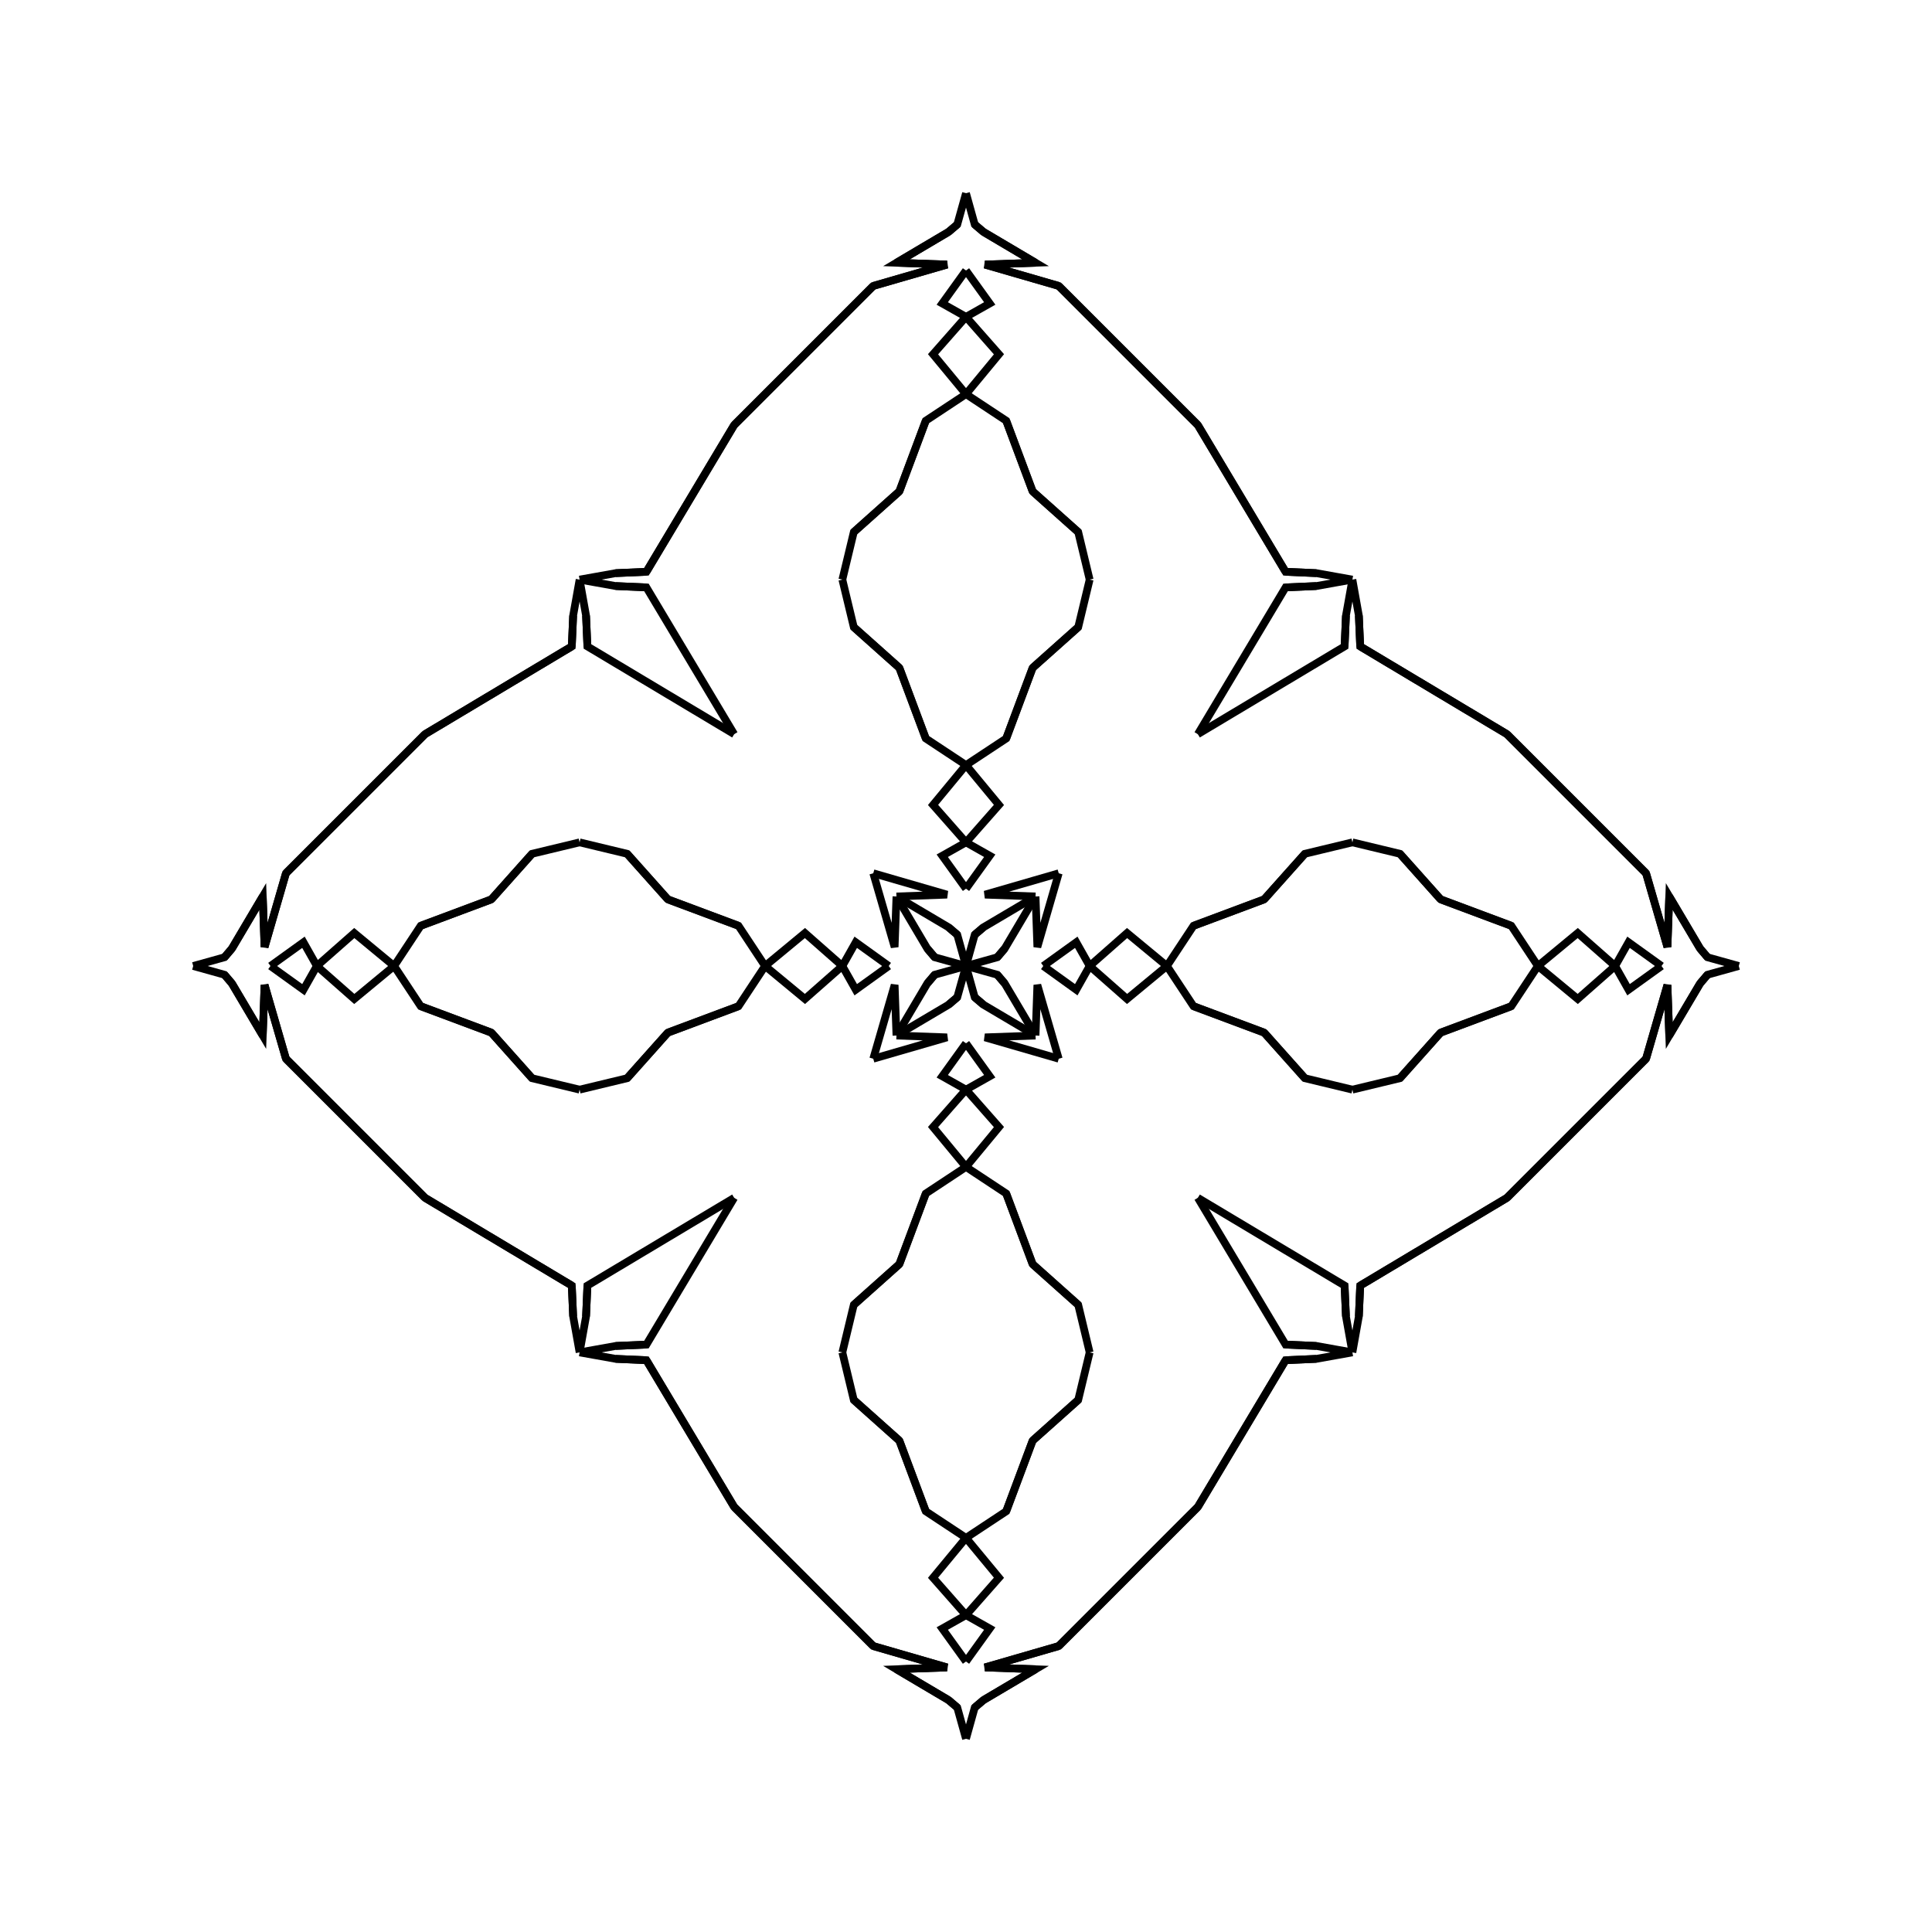 <?xml version="1.0" encoding="UTF-8"?>
<svg xmlns="http://www.w3.org/2000/svg" xmlns:xlink="http://www.w3.org/1999/xlink"
     width="250" height="250" viewBox="-125.0 -125.0 250 250">
<defs>
</defs>
<path d="M10.0,-0.0 L14.267,-3.072 L16.0,-0.0" fill-opacity="0" stroke="black" stroke-width="1" />
<path d="M10.0,-0.0 L14.267,3.072 L16.0,-0.0" fill-opacity="0" stroke="black" stroke-width="1" />
<path d="M16.0,-0.0 L20.842,-4.265 L26.0,-0.0" fill-opacity="0" stroke="black" stroke-width="1" />
<path d="M16.0,-0.0 L20.842,4.265 L26.0,-0.0" fill-opacity="0" stroke="black" stroke-width="1" />
<path d="M26.0,-0.0 L29.439,-5.204 L38.584,-8.623" fill-opacity="0" stroke="black" stroke-width="1" />
<path d="M26.0,-0.0 L29.439,5.204 L38.584,8.623" fill-opacity="0" stroke="black" stroke-width="1" />
<path d="M29.439,-5.204 L38.584,-8.623 L43.846,-14.52" fill-opacity="0" stroke="black" stroke-width="1" />
<path d="M29.439,5.204 L38.584,8.623 L43.846,14.52" fill-opacity="0" stroke="black" stroke-width="1" />
<path d="M38.584,-8.623 L43.846,-14.52 L50.0,-16.0" fill-opacity="0" stroke="black" stroke-width="1" />
<path d="M38.584,8.623 L43.846,14.52 L50.0,16.0" fill-opacity="0" stroke="black" stroke-width="1" />
<path d="M50.0,-50.0 L49.165,-45.334 L48.989,-41.355" fill-opacity="0" stroke="black" stroke-width="1" />
<path d="M50.0,50.0 L49.165,45.334 L48.989,41.355" fill-opacity="0" stroke="black" stroke-width="1" />
<path d="M49.165,-45.334 L48.989,-41.355 L30.0,-30.0" fill-opacity="0" stroke="black" stroke-width="1" />
<path d="M49.165,45.334 L48.989,41.355 L30.0,30.0" fill-opacity="0" stroke="black" stroke-width="1" />
<path d="M41.355,51.011 L30.0,70.0 L12.0,88.0" fill-opacity="0" stroke="black" stroke-width="1" />
<path d="M41.355,-51.011 L30.0,-70.0 L12.0,-88.0" fill-opacity="0" stroke="black" stroke-width="1" />
<path d="M30.0,70.0 L12.0,88.0 L2.45,90.766" fill-opacity="0" stroke="black" stroke-width="1" />
<path d="M30.0,-70.0 L12.0,-88.0 L2.45,-90.766" fill-opacity="0" stroke="black" stroke-width="1" />
<path d="M12.0,-12.0 L9.234,-2.45 L9.0,-9.0" fill-opacity="0" stroke="black" stroke-width="1" />
<path d="M12.0,12.0 L9.234,2.45 L9.0,9.0" fill-opacity="0" stroke="black" stroke-width="1" />
<path d="M2.45,90.766 L9.0,91.0 L2.262,94.988" fill-opacity="0" stroke="black" stroke-width="1" />
<path d="M2.45,-90.766 L9.0,-91.0 L2.262,-94.988" fill-opacity="0" stroke="black" stroke-width="1" />
<path d="M9.0,-9.0 L5.012,-2.262 L4.05,-1.13" fill-opacity="0" stroke="black" stroke-width="1" />
<path d="M9.0,9.0 L5.012,2.262 L4.05,1.13" fill-opacity="0" stroke="black" stroke-width="1" />
<path d="M5.012,-2.262 L4.05,-1.13 L0.0,-0.0" fill-opacity="0" stroke="black" stroke-width="1" />
<path d="M5.012,2.262 L4.05,1.13 L0.0,-0.0" fill-opacity="0" stroke="black" stroke-width="1" />
<path d="M-10.0,-0.0 L-14.267,-3.072 L-16.0,-0.0" fill-opacity="0" stroke="black" stroke-width="1" />
<path d="M-10.0,-0.0 L-14.267,3.072 L-16.0,-0.0" fill-opacity="0" stroke="black" stroke-width="1" />
<path d="M-16.0,-0.0 L-20.842,-4.265 L-26.0,-0.0" fill-opacity="0" stroke="black" stroke-width="1" />
<path d="M-16.0,-0.0 L-20.842,4.265 L-26.0,-0.0" fill-opacity="0" stroke="black" stroke-width="1" />
<path d="M-26.0,-0.0 L-29.439,-5.204 L-38.584,-8.623" fill-opacity="0" stroke="black" stroke-width="1" />
<path d="M-26.0,-0.0 L-29.439,5.204 L-38.584,8.623" fill-opacity="0" stroke="black" stroke-width="1" />
<path d="M-29.439,-5.204 L-38.584,-8.623 L-43.846,-14.52" fill-opacity="0" stroke="black" stroke-width="1" />
<path d="M-29.439,5.204 L-38.584,8.623 L-43.846,14.52" fill-opacity="0" stroke="black" stroke-width="1" />
<path d="M-38.584,-8.623 L-43.846,-14.52 L-50.0,-16.0" fill-opacity="0" stroke="black" stroke-width="1" />
<path d="M-38.584,8.623 L-43.846,14.52 L-50.0,16.0" fill-opacity="0" stroke="black" stroke-width="1" />
<path d="M-50.0,-50.0 L-49.165,-45.334 L-48.989,-41.355" fill-opacity="0" stroke="black" stroke-width="1" />
<path d="M-50.0,50.0 L-49.165,45.334 L-48.989,41.355" fill-opacity="0" stroke="black" stroke-width="1" />
<path d="M-49.165,-45.334 L-48.989,-41.355 L-30.0,-30.0" fill-opacity="0" stroke="black" stroke-width="1" />
<path d="M-49.165,45.334 L-48.989,41.355 L-30.0,30.0" fill-opacity="0" stroke="black" stroke-width="1" />
<path d="M-41.355,51.011 L-30.0,70.0 L-12.0,88.0" fill-opacity="0" stroke="black" stroke-width="1" />
<path d="M-41.355,-51.011 L-30.0,-70.0 L-12.0,-88.0" fill-opacity="0" stroke="black" stroke-width="1" />
<path d="M-30.0,70.0 L-12.0,88.0 L-2.45,90.766" fill-opacity="0" stroke="black" stroke-width="1" />
<path d="M-30.0,-70.0 L-12.0,-88.0 L-2.45,-90.766" fill-opacity="0" stroke="black" stroke-width="1" />
<path d="M-12.0,-12.0 L-9.234,-2.45 L-9.0,-9.0" fill-opacity="0" stroke="black" stroke-width="1" />
<path d="M-12.0,12.0 L-9.234,2.45 L-9.0,9.0" fill-opacity="0" stroke="black" stroke-width="1" />
<path d="M-2.45,90.766 L-9.0,91.0 L-2.262,94.988" fill-opacity="0" stroke="black" stroke-width="1" />
<path d="M-2.45,-90.766 L-9.0,-91.0 L-2.262,-94.988" fill-opacity="0" stroke="black" stroke-width="1" />
<path d="M-9.0,-9.0 L-5.012,-2.262 L-4.05,-1.13" fill-opacity="0" stroke="black" stroke-width="1" />
<path d="M-9.0,9.0 L-5.012,2.262 L-4.05,1.13" fill-opacity="0" stroke="black" stroke-width="1" />
<path d="M-5.012,-2.262 L-4.05,-1.13 L0.0,-0.0" fill-opacity="0" stroke="black" stroke-width="1" />
<path d="M-5.012,2.262 L-4.05,1.13 L0.0,-0.0" fill-opacity="0" stroke="black" stroke-width="1" />
<path d="M90.0,-0.0 L85.733,3.072 L84.0,-0.0" fill-opacity="0" stroke="black" stroke-width="1" />
<path d="M90.0,-0.0 L85.733,-3.072 L84.0,-0.0" fill-opacity="0" stroke="black" stroke-width="1" />
<path d="M84.0,-0.0 L79.158,4.265 L74.0,-0.0" fill-opacity="0" stroke="black" stroke-width="1" />
<path d="M84.0,-0.0 L79.158,-4.265 L74.0,-0.0" fill-opacity="0" stroke="black" stroke-width="1" />
<path d="M74.0,-0.0 L70.561,5.204 L61.416,8.623" fill-opacity="0" stroke="black" stroke-width="1" />
<path d="M74.0,-0.0 L70.561,-5.204 L61.416,-8.623" fill-opacity="0" stroke="black" stroke-width="1" />
<path d="M70.561,5.204 L61.416,8.623 L56.154,14.52" fill-opacity="0" stroke="black" stroke-width="1" />
<path d="M70.561,-5.204 L61.416,-8.623 L56.154,-14.52" fill-opacity="0" stroke="black" stroke-width="1" />
<path d="M61.416,8.623 L56.154,14.52 L50.0,16.0" fill-opacity="0" stroke="black" stroke-width="1" />
<path d="M61.416,-8.623 L56.154,-14.52 L50.0,-16.0" fill-opacity="0" stroke="black" stroke-width="1" />
<path d="M50.0,50.0 L50.835,45.334 L51.011,41.355" fill-opacity="0" stroke="black" stroke-width="1" />
<path d="M50.0,-50.0 L50.835,-45.334 L51.011,-41.355" fill-opacity="0" stroke="black" stroke-width="1" />
<path d="M50.835,45.334 L51.011,41.355 L70.0,30.0" fill-opacity="0" stroke="black" stroke-width="1" />
<path d="M50.835,-45.334 L51.011,-41.355 L70.0,-30.0" fill-opacity="0" stroke="black" stroke-width="1" />
<path d="M51.011,41.355 L70.0,30.0 L88.0,12.0" fill-opacity="0" stroke="black" stroke-width="1" />
<path d="M51.011,-41.355 L70.0,-30.0 L88.0,-12.0" fill-opacity="0" stroke="black" stroke-width="1" />
<path d="M70.0,30.0 L88.0,12.0 L90.766,2.45" fill-opacity="0" stroke="black" stroke-width="1" />
<path d="M70.0,-30.0 L88.0,-12.0 L90.766,-2.45" fill-opacity="0" stroke="black" stroke-width="1" />
<path d="M88.0,12.0 L90.766,2.45 L91.0,9.0" fill-opacity="0" stroke="black" stroke-width="1" />
<path d="M88.0,-12.0 L90.766,-2.45 L91.0,-9.0" fill-opacity="0" stroke="black" stroke-width="1" />
<path d="M90.766,2.45 L91.0,9.0 L94.988,2.262" fill-opacity="0" stroke="black" stroke-width="1" />
<path d="M90.766,-2.45 L91.0,-9.0 L94.988,-2.262" fill-opacity="0" stroke="black" stroke-width="1" />
<path d="M91.0,9.0 L94.988,2.262 L95.95,1.13" fill-opacity="0" stroke="black" stroke-width="1" />
<path d="M91.0,-9.0 L94.988,-2.262 L95.95,-1.13" fill-opacity="0" stroke="black" stroke-width="1" />
<path d="M94.988,2.262 L95.95,1.13 L100.0,-0.0" fill-opacity="0" stroke="black" stroke-width="1" />
<path d="M94.988,-2.262 L95.95,-1.13 L100.0,-0.0" fill-opacity="0" stroke="black" stroke-width="1" />
<path d="M0.0,-10.0 L3.072,-14.267 L0.0,-16.0" fill-opacity="0" stroke="black" stroke-width="1" />
<path d="M0.0,10.0 L3.072,14.267 L0.0,16.0" fill-opacity="0" stroke="black" stroke-width="1" />
<path d="M0.0,90.0 L3.072,85.733 L0.0,84.0" fill-opacity="0" stroke="black" stroke-width="1" />
<path d="M0.0,-90.0 L3.072,-85.733 L0.0,-84.0" fill-opacity="0" stroke="black" stroke-width="1" />
<path d="M0.0,-16.0 L4.265,-20.842 L0.0,-26.0" fill-opacity="0" stroke="black" stroke-width="1" />
<path d="M0.0,16.0 L4.265,20.842 L0.0,26.0" fill-opacity="0" stroke="black" stroke-width="1" />
<path d="M0.0,84.0 L4.265,79.158 L0.0,74.0" fill-opacity="0" stroke="black" stroke-width="1" />
<path d="M0.0,-84.0 L4.265,-79.158 L0.0,-74.0" fill-opacity="0" stroke="black" stroke-width="1" />
<path d="M0.0,-26.0 L5.204,-29.439 L8.623,-38.584" fill-opacity="0" stroke="black" stroke-width="1" />
<path d="M0.0,26.0 L5.204,29.439 L8.623,38.584" fill-opacity="0" stroke="black" stroke-width="1" />
<path d="M0.0,74.0 L5.204,70.561 L8.623,61.416" fill-opacity="0" stroke="black" stroke-width="1" />
<path d="M0.0,-74.0 L5.204,-70.561 L8.623,-61.416" fill-opacity="0" stroke="black" stroke-width="1" />
<path d="M5.204,-29.439 L8.623,-38.584 L14.52,-43.846" fill-opacity="0" stroke="black" stroke-width="1" />
<path d="M5.204,29.439 L8.623,38.584 L14.52,43.846" fill-opacity="0" stroke="black" stroke-width="1" />
<path d="M5.204,70.561 L8.623,61.416 L14.52,56.154" fill-opacity="0" stroke="black" stroke-width="1" />
<path d="M5.204,-70.561 L8.623,-61.416 L14.52,-56.154" fill-opacity="0" stroke="black" stroke-width="1" />
<path d="M8.623,-38.584 L14.52,-43.846 L16.0,-50.0" fill-opacity="0" stroke="black" stroke-width="1" />
<path d="M8.623,38.584 L14.52,43.846 L16.0,50.0" fill-opacity="0" stroke="black" stroke-width="1" />
<path d="M8.623,61.416 L14.52,56.154 L16.0,50.0" fill-opacity="0" stroke="black" stroke-width="1" />
<path d="M8.623,-61.416 L14.52,-56.154 L16.0,-50.0" fill-opacity="0" stroke="black" stroke-width="1" />
<path d="M50.0,-50.0 L45.334,-49.165 L41.355,-48.989" fill-opacity="0" stroke="black" stroke-width="1" />
<path d="M50.0,50.0 L45.334,49.165 L41.355,48.989" fill-opacity="0" stroke="black" stroke-width="1" />
<path d="M50.0,50.0 L45.334,50.835 L41.355,51.011" fill-opacity="0" stroke="black" stroke-width="1" />
<path d="M50.0,-50.0 L45.334,-50.835 L41.355,-51.011" fill-opacity="0" stroke="black" stroke-width="1" />
<path d="M45.334,-49.165 L41.355,-48.989 L30.0,-30.0" fill-opacity="0" stroke="black" stroke-width="1" />
<path d="M45.334,49.165 L41.355,48.989 L30.0,30.0" fill-opacity="0" stroke="black" stroke-width="1" />
<path d="M45.334,50.835 L41.355,51.011 L30.0,70.0" fill-opacity="0" stroke="black" stroke-width="1" />
<path d="M45.334,-50.835 L41.355,-51.011 L30.0,-70.0" fill-opacity="0" stroke="black" stroke-width="1" />
<path d="M12.0,-12.0 L2.45,-9.234 L9.0,-9.0" fill-opacity="0" stroke="black" stroke-width="1" />
<path d="M12.0,12.0 L2.45,9.234 L9.0,9.0" fill-opacity="0" stroke="black" stroke-width="1" />
<path d="M12.0,88.0 L2.45,90.766 L9.0,91.0" fill-opacity="0" stroke="black" stroke-width="1" />
<path d="M12.0,-88.0 L2.45,-90.766 L9.0,-91.0" fill-opacity="0" stroke="black" stroke-width="1" />
<path d="M9.0,-9.0 L2.262,-5.012 L1.13,-4.05" fill-opacity="0" stroke="black" stroke-width="1" />
<path d="M9.0,9.0 L2.262,5.012 L1.13,4.05" fill-opacity="0" stroke="black" stroke-width="1" />
<path d="M9.0,91.0 L2.262,94.988 L1.13,95.95" fill-opacity="0" stroke="black" stroke-width="1" />
<path d="M9.0,-91.0 L2.262,-94.988 L1.13,-95.95" fill-opacity="0" stroke="black" stroke-width="1" />
<path d="M2.262,-5.012 L1.13,-4.05 L0.0,-0.0" fill-opacity="0" stroke="black" stroke-width="1" />
<path d="M2.262,5.012 L1.13,4.05 L0.0,-0.0" fill-opacity="0" stroke="black" stroke-width="1" />
<path d="M2.262,94.988 L1.13,95.95 L0.0,100.0" fill-opacity="0" stroke="black" stroke-width="1" />
<path d="M2.262,-94.988 L1.13,-95.95 L0.0,-100.0" fill-opacity="0" stroke="black" stroke-width="1" />
<path d="M0.0,90.0 L-3.072,85.733 L0.0,84.0" fill-opacity="0" stroke="black" stroke-width="1" />
<path d="M0.0,-10.0 L-3.072,-14.267 L0.0,-16.0" fill-opacity="0" stroke="black" stroke-width="1" />
<path d="M0.0,10.0 L-3.072,14.267 L0.0,16.0" fill-opacity="0" stroke="black" stroke-width="1" />
<path d="M0.0,-90.0 L-3.072,-85.733 L0.0,-84.0" fill-opacity="0" stroke="black" stroke-width="1" />
<path d="M0.0,84.0 L-4.265,79.158 L0.0,74.0" fill-opacity="0" stroke="black" stroke-width="1" />
<path d="M0.0,-16.0 L-4.265,-20.842 L0.0,-26.0" fill-opacity="0" stroke="black" stroke-width="1" />
<path d="M0.0,16.0 L-4.265,20.842 L0.0,26.0" fill-opacity="0" stroke="black" stroke-width="1" />
<path d="M0.0,-84.0 L-4.265,-79.158 L0.0,-74.0" fill-opacity="0" stroke="black" stroke-width="1" />
<path d="M0.0,74.0 L-5.204,70.561 L-8.623,61.416" fill-opacity="0" stroke="black" stroke-width="1" />
<path d="M0.0,-26.0 L-5.204,-29.439 L-8.623,-38.584" fill-opacity="0" stroke="black" stroke-width="1" />
<path d="M0.0,26.0 L-5.204,29.439 L-8.623,38.584" fill-opacity="0" stroke="black" stroke-width="1" />
<path d="M0.0,-74.0 L-5.204,-70.561 L-8.623,-61.416" fill-opacity="0" stroke="black" stroke-width="1" />
<path d="M-5.204,70.561 L-8.623,61.416 L-14.52,56.154" fill-opacity="0" stroke="black" stroke-width="1" />
<path d="M-5.204,-29.439 L-8.623,-38.584 L-14.52,-43.846" fill-opacity="0" stroke="black" stroke-width="1" />
<path d="M-5.204,29.439 L-8.623,38.584 L-14.52,43.846" fill-opacity="0" stroke="black" stroke-width="1" />
<path d="M-5.204,-70.561 L-8.623,-61.416 L-14.52,-56.154" fill-opacity="0" stroke="black" stroke-width="1" />
<path d="M-8.623,61.416 L-14.52,56.154 L-16.0,50.0" fill-opacity="0" stroke="black" stroke-width="1" />
<path d="M-8.623,-38.584 L-14.52,-43.846 L-16.0,-50.0" fill-opacity="0" stroke="black" stroke-width="1" />
<path d="M-8.623,38.584 L-14.52,43.846 L-16.0,50.0" fill-opacity="0" stroke="black" stroke-width="1" />
<path d="M-8.623,-61.416 L-14.52,-56.154 L-16.0,-50.0" fill-opacity="0" stroke="black" stroke-width="1" />
<path d="M-50.0,50.0 L-45.334,50.835 L-41.355,51.011" fill-opacity="0" stroke="black" stroke-width="1" />
<path d="M-50.0,-50.0 L-45.334,-49.165 L-41.355,-48.989" fill-opacity="0" stroke="black" stroke-width="1" />
<path d="M-50.0,50.0 L-45.334,49.165 L-41.355,48.989" fill-opacity="0" stroke="black" stroke-width="1" />
<path d="M-50.0,-50.0 L-45.334,-50.835 L-41.355,-51.011" fill-opacity="0" stroke="black" stroke-width="1" />
<path d="M-45.334,50.835 L-41.355,51.011 L-30.0,70.0" fill-opacity="0" stroke="black" stroke-width="1" />
<path d="M-45.334,-49.165 L-41.355,-48.989 L-30.0,-30.0" fill-opacity="0" stroke="black" stroke-width="1" />
<path d="M-45.334,49.165 L-41.355,48.989 L-30.0,30.0" fill-opacity="0" stroke="black" stroke-width="1" />
<path d="M-45.334,-50.835 L-41.355,-51.011 L-30.0,-70.0" fill-opacity="0" stroke="black" stroke-width="1" />
<path d="M-12.0,88.0 L-2.45,90.766 L-9.0,91.0" fill-opacity="0" stroke="black" stroke-width="1" />
<path d="M-12.0,-12.0 L-2.45,-9.234 L-9.0,-9.0" fill-opacity="0" stroke="black" stroke-width="1" />
<path d="M-12.0,12.0 L-2.45,9.234 L-9.0,9.0" fill-opacity="0" stroke="black" stroke-width="1" />
<path d="M-12.0,-88.0 L-2.45,-90.766 L-9.0,-91.0" fill-opacity="0" stroke="black" stroke-width="1" />
<path d="M-9.0,91.0 L-2.262,94.988 L-1.13,95.95" fill-opacity="0" stroke="black" stroke-width="1" />
<path d="M-9.0,-9.0 L-2.262,-5.012 L-1.13,-4.05" fill-opacity="0" stroke="black" stroke-width="1" />
<path d="M-9.0,9.0 L-2.262,5.012 L-1.13,4.05" fill-opacity="0" stroke="black" stroke-width="1" />
<path d="M-9.0,-91.0 L-2.262,-94.988 L-1.13,-95.95" fill-opacity="0" stroke="black" stroke-width="1" />
<path d="M-2.262,94.988 L-1.13,95.95 L0.0,100.0" fill-opacity="0" stroke="black" stroke-width="1" />
<path d="M-2.262,-5.012 L-1.13,-4.05 L0.0,-0.0" fill-opacity="0" stroke="black" stroke-width="1" />
<path d="M-2.262,5.012 L-1.13,4.05 L0.0,-0.0" fill-opacity="0" stroke="black" stroke-width="1" />
<path d="M-2.262,-94.988 L-1.13,-95.95 L0.0,-100.0" fill-opacity="0" stroke="black" stroke-width="1" />
<path d="M-90.0,-0.0 L-85.733,-3.072 L-84.0,-0.0" fill-opacity="0" stroke="black" stroke-width="1" />
<path d="M-90.0,-0.0 L-85.733,3.072 L-84.0,-0.0" fill-opacity="0" stroke="black" stroke-width="1" />
<path d="M-84.0,-0.0 L-79.158,-4.265 L-74.0,-0.0" fill-opacity="0" stroke="black" stroke-width="1" />
<path d="M-84.0,-0.0 L-79.158,4.265 L-74.0,-0.0" fill-opacity="0" stroke="black" stroke-width="1" />
<path d="M-74.0,-0.0 L-70.561,-5.204 L-61.416,-8.623" fill-opacity="0" stroke="black" stroke-width="1" />
<path d="M-74.0,-0.0 L-70.561,5.204 L-61.416,8.623" fill-opacity="0" stroke="black" stroke-width="1" />
<path d="M-70.561,-5.204 L-61.416,-8.623 L-56.154,-14.52" fill-opacity="0" stroke="black" stroke-width="1" />
<path d="M-70.561,5.204 L-61.416,8.623 L-56.154,14.52" fill-opacity="0" stroke="black" stroke-width="1" />
<path d="M-61.416,-8.623 L-56.154,-14.52 L-50.0,-16.0" fill-opacity="0" stroke="black" stroke-width="1" />
<path d="M-61.416,8.623 L-56.154,14.52 L-50.0,16.0" fill-opacity="0" stroke="black" stroke-width="1" />
<path d="M-50.0,-50.0 L-50.835,-45.334 L-51.011,-41.355" fill-opacity="0" stroke="black" stroke-width="1" />
<path d="M-50.0,50.0 L-50.835,45.334 L-51.011,41.355" fill-opacity="0" stroke="black" stroke-width="1" />
<path d="M-50.835,-45.334 L-51.011,-41.355 L-70.0,-30.0" fill-opacity="0" stroke="black" stroke-width="1" />
<path d="M-50.835,45.334 L-51.011,41.355 L-70.0,30.0" fill-opacity="0" stroke="black" stroke-width="1" />
<path d="M-51.011,-41.355 L-70.0,-30.0 L-88.0,-12.0" fill-opacity="0" stroke="black" stroke-width="1" />
<path d="M-51.011,41.355 L-70.0,30.0 L-88.0,12.0" fill-opacity="0" stroke="black" stroke-width="1" />
<path d="M-70.0,-30.0 L-88.0,-12.0 L-90.766,-2.45" fill-opacity="0" stroke="black" stroke-width="1" />
<path d="M-70.0,30.0 L-88.0,12.0 L-90.766,2.45" fill-opacity="0" stroke="black" stroke-width="1" />
<path d="M-88.0,-12.0 L-90.766,-2.45 L-91.0,-9.0" fill-opacity="0" stroke="black" stroke-width="1" />
<path d="M-88.0,12.0 L-90.766,2.45 L-91.0,9.0" fill-opacity="0" stroke="black" stroke-width="1" />
<path d="M-90.766,-2.45 L-91.0,-9.0 L-94.988,-2.262" fill-opacity="0" stroke="black" stroke-width="1" />
<path d="M-90.766,2.45 L-91.0,9.0 L-94.988,2.262" fill-opacity="0" stroke="black" stroke-width="1" />
<path d="M-91.0,-9.0 L-94.988,-2.262 L-95.95,-1.13" fill-opacity="0" stroke="black" stroke-width="1" />
<path d="M-91.0,9.0 L-94.988,2.262 L-95.95,1.13" fill-opacity="0" stroke="black" stroke-width="1" />
<path d="M-94.988,-2.262 L-95.95,-1.13 L-100.0,-0.0" fill-opacity="0" stroke="black" stroke-width="1" />
<path d="M-94.988,2.262 L-95.95,1.13 L-100.0,-0.0" fill-opacity="0" stroke="black" stroke-width="1" />
</svg>